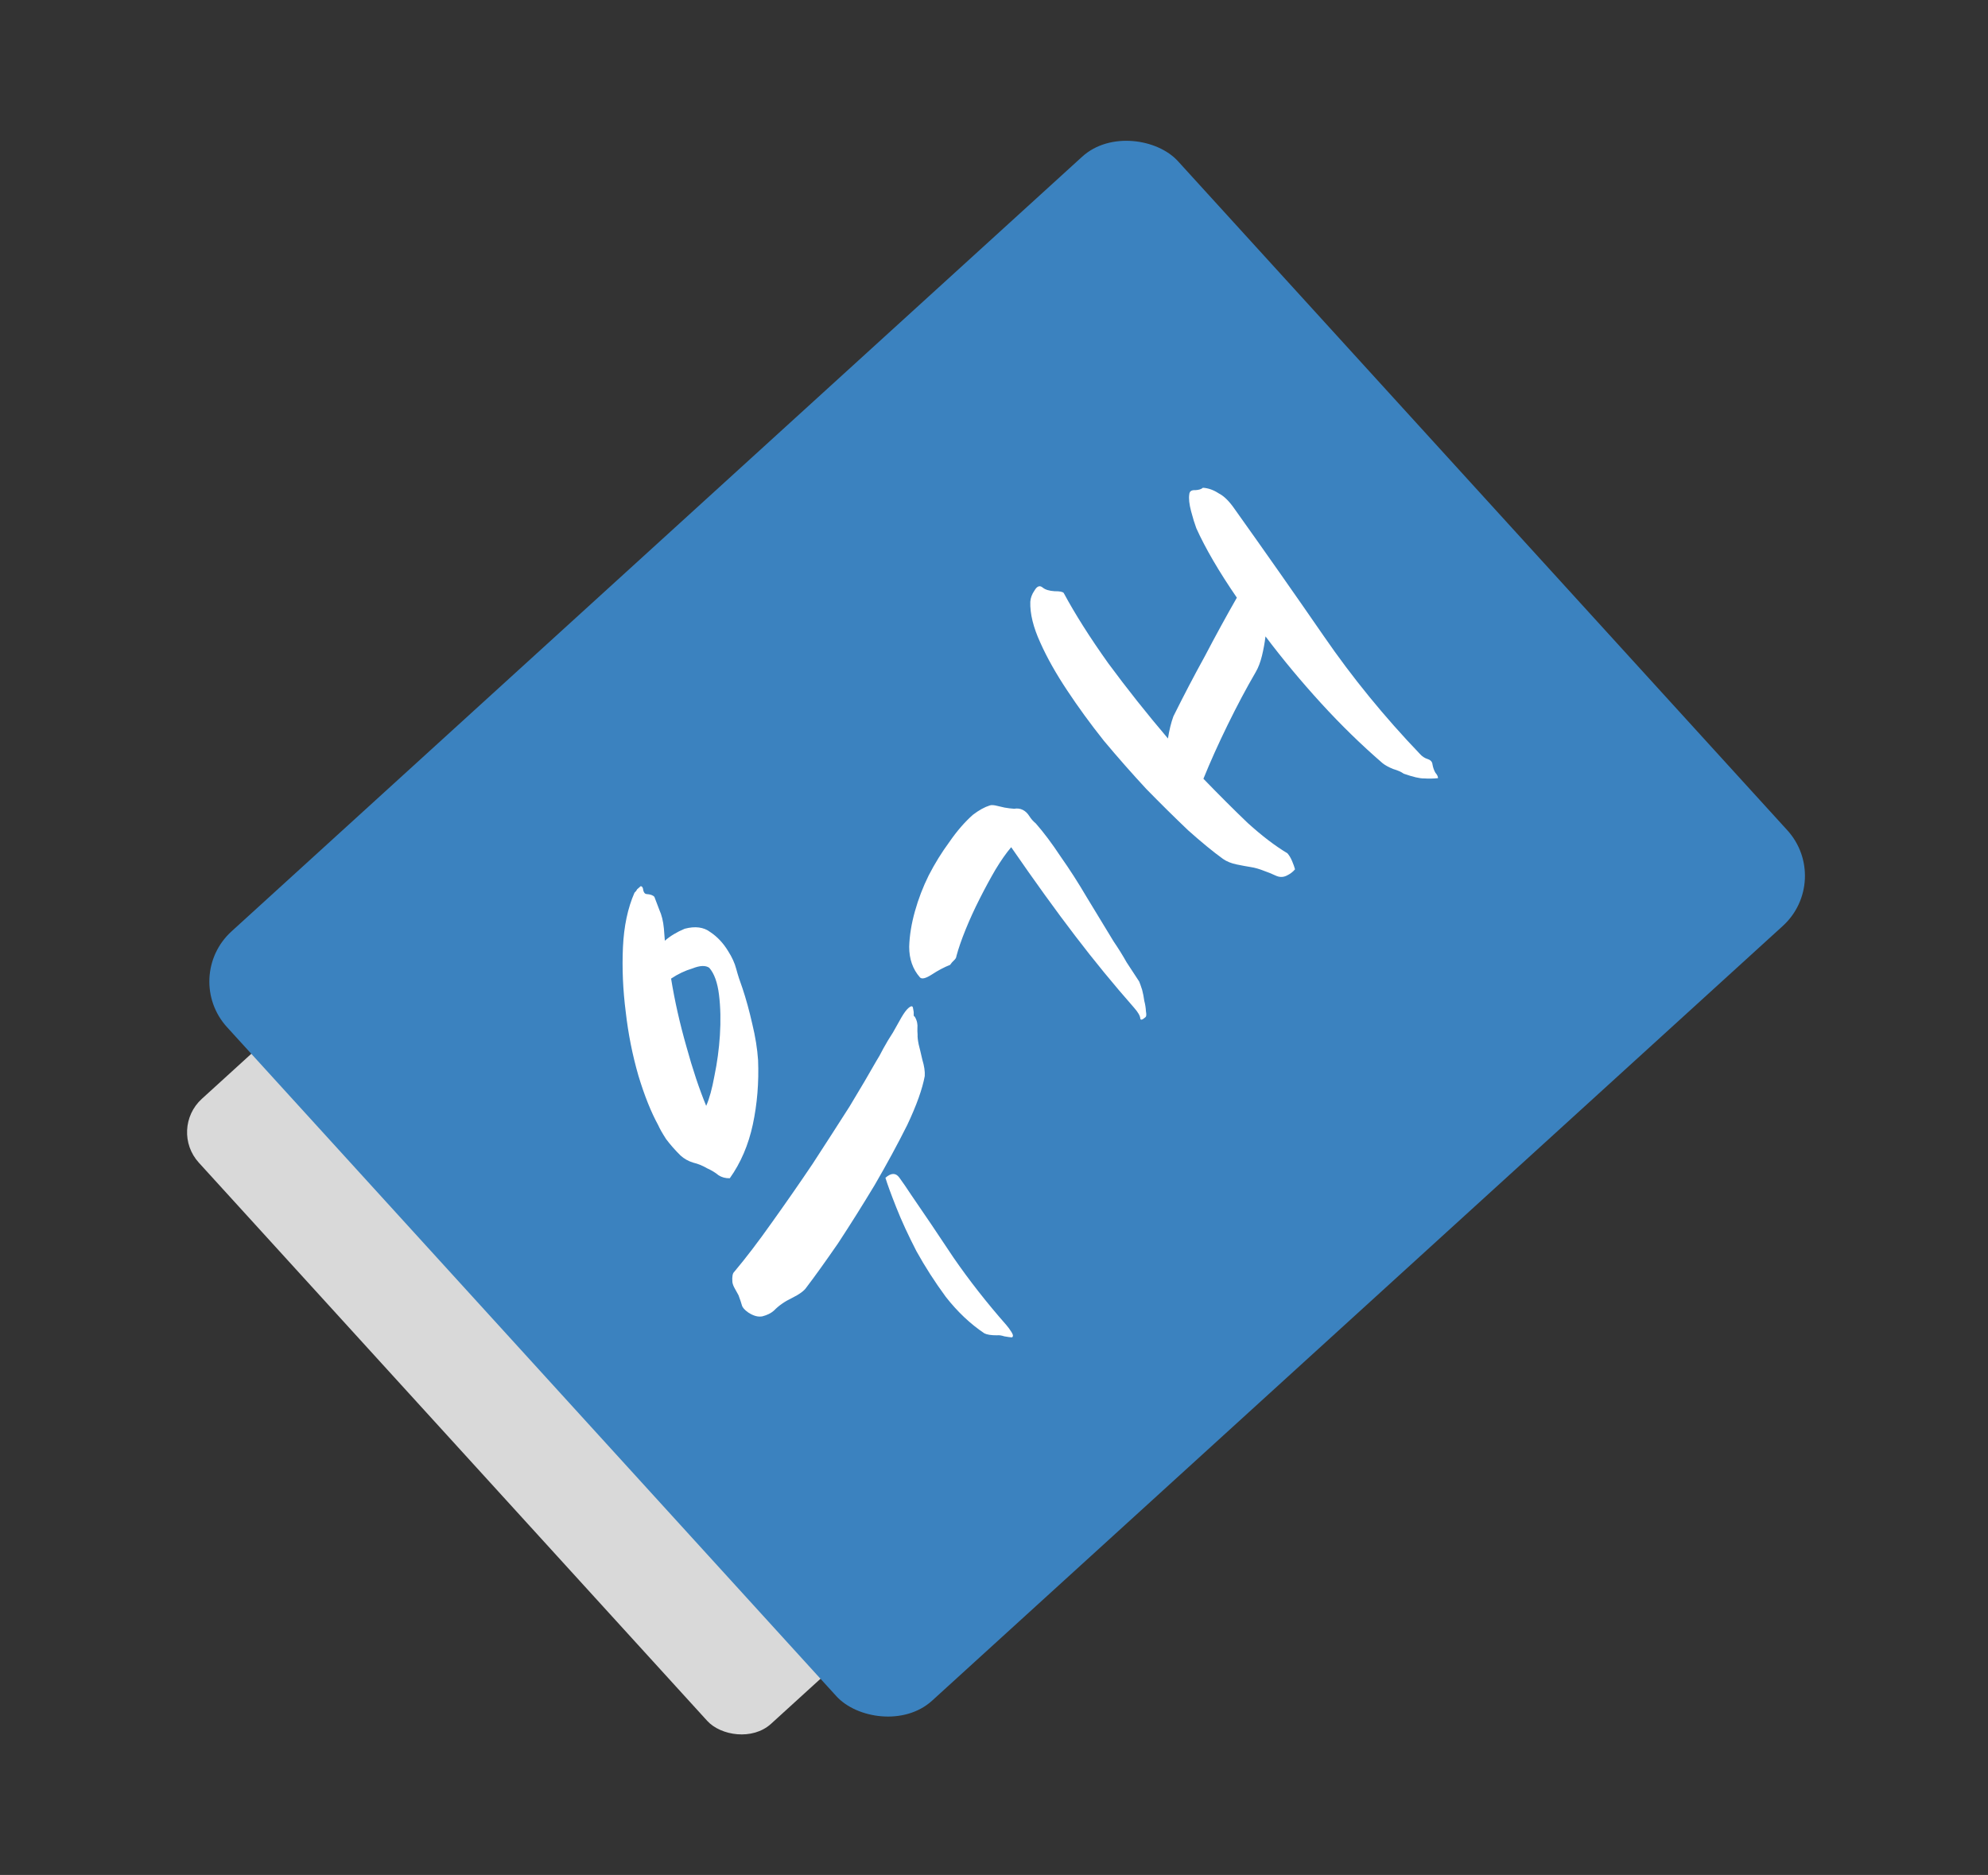 <svg width="88" height="83" viewBox="0 0 88 83" fill="none" xmlns="http://www.w3.org/2000/svg">
<rect x="0" y="0" width="88" height="83" fill="#333333" stroke="none"/>
<rect x="7.455" y="49.99" width="25.858" height="37.42" rx="2" transform="rotate(-42.325 7.455 49.99)" fill="#D9D9D9"/>
<rect x="8.029" y="43.251" width="56.933" height="46.059" rx="3" transform="rotate(-42.325 8.029 43.251)" fill="#3B82BF"/>
<path d="M30.306 41.114C30.773 40.99 31.152 41.04 31.444 41.263C31.754 41.469 32.017 41.75 32.232 42.104C32.402 42.37 32.522 42.632 32.59 42.892C32.659 43.151 32.751 43.438 32.867 43.751C33.024 44.22 33.169 44.748 33.302 45.335C33.436 45.888 33.522 46.42 33.557 46.932C33.596 47.921 33.518 48.869 33.325 49.775C33.131 50.68 32.791 51.475 32.305 52.158C32.118 52.163 31.951 52.119 31.804 52.024C31.675 51.914 31.503 51.809 31.288 51.711C31.091 51.596 30.892 51.516 30.691 51.469C30.474 51.404 30.286 51.298 30.125 51.152C29.885 50.916 29.671 50.672 29.483 50.422C29.313 50.156 29.198 49.953 29.139 49.814C28.819 49.232 28.526 48.499 28.259 47.615C27.994 46.697 27.808 45.758 27.699 44.799C27.574 43.822 27.533 42.867 27.575 41.934C27.618 41.002 27.788 40.196 28.086 39.518C28.14 39.471 28.177 39.422 28.198 39.372C28.306 39.277 28.36 39.229 28.36 39.229C28.427 39.234 28.466 39.296 28.475 39.415C28.503 39.519 28.55 39.573 28.618 39.578C28.788 39.588 28.904 39.63 28.967 39.702C29.011 39.824 29.083 40.015 29.186 40.277C29.29 40.505 29.358 40.781 29.388 41.106L29.43 41.644C29.664 41.438 29.956 41.261 30.306 41.114ZM40.935 47.632C40.83 48.204 40.572 48.927 40.159 49.802C39.73 50.659 39.248 51.547 38.714 52.465C38.181 53.349 37.642 54.208 37.096 55.04C36.533 55.854 36.067 56.505 35.696 56.991C35.601 57.138 35.387 57.295 35.054 57.461C34.738 57.61 34.471 57.797 34.253 58.022C34.127 58.133 33.96 58.215 33.752 58.27C33.563 58.309 33.354 58.253 33.125 58.103C32.962 57.99 32.867 57.882 32.84 57.779C32.812 57.675 32.762 57.527 32.69 57.335C32.644 57.247 32.591 57.15 32.529 57.044C32.468 56.938 32.432 56.843 32.42 56.757C32.401 56.518 32.428 56.366 32.5 56.303C33.016 55.69 33.572 54.96 34.17 54.114C34.786 53.252 35.386 52.389 35.968 51.525C36.552 50.627 37.099 49.777 37.61 48.976C38.104 48.158 38.495 47.494 38.782 46.985C38.877 46.838 38.983 46.649 39.099 46.419C39.234 46.172 39.377 45.935 39.527 45.706C39.662 45.46 39.787 45.238 39.901 45.041C40.016 44.844 40.118 44.706 40.208 44.627C40.298 44.548 40.359 44.526 40.391 44.562C40.407 44.58 40.42 44.632 40.432 44.718C40.446 44.77 40.45 44.83 40.446 44.898C40.442 44.965 40.456 45 40.49 45.002C40.552 45.108 40.588 45.204 40.6 45.29C40.613 45.342 40.617 45.419 40.61 45.52C40.606 45.588 40.609 45.682 40.618 45.801C40.611 45.903 40.628 46.048 40.667 46.238C40.708 46.394 40.761 46.618 40.828 46.911C40.912 47.189 40.948 47.429 40.935 47.632ZM40.32 52.873C40.896 53.709 41.525 54.642 42.208 55.672C42.908 56.686 43.687 57.679 44.543 58.652C44.622 58.742 44.7 58.849 44.778 58.973C44.855 59.097 44.858 59.174 44.788 59.203C44.721 59.199 44.611 59.184 44.46 59.157C44.327 59.114 44.217 59.099 44.131 59.111C43.876 59.111 43.691 59.083 43.575 59.024C42.956 58.611 42.386 58.072 41.867 57.41C41.382 56.75 40.949 56.076 40.568 55.389C40.205 54.685 39.906 54.037 39.672 53.444C39.437 52.851 39.278 52.416 39.194 52.138C39.446 51.916 39.65 51.912 39.807 52.126C39.963 52.34 40.134 52.589 40.32 52.873ZM31.26 48.954C31.399 48.64 31.521 48.197 31.625 47.626C31.747 47.038 31.828 46.44 31.867 45.83C31.908 45.186 31.895 44.59 31.828 44.042C31.761 43.493 31.616 43.093 31.395 42.841C31.232 42.728 30.984 42.738 30.653 42.87C30.323 42.968 30.008 43.118 29.706 43.32C29.865 44.299 30.09 45.3 30.382 46.322C30.658 47.326 30.951 48.203 31.26 48.954ZM52.956 23.384C52.884 23.192 52.806 22.941 52.724 22.63C52.642 22.318 52.615 22.07 52.644 21.885C52.653 21.749 52.742 21.687 52.911 21.698C53.065 21.69 53.177 21.655 53.249 21.592C53.486 21.607 53.719 21.69 53.948 21.84C54.178 21.957 54.41 22.184 54.644 22.522C56.002 24.428 57.319 26.306 58.596 28.156C59.856 29.988 61.276 31.728 62.854 33.376C62.949 33.484 63.063 33.56 63.197 33.602C63.33 33.645 63.401 33.726 63.411 33.846C63.436 33.983 63.479 34.105 63.541 34.211C63.62 34.301 63.657 34.38 63.653 34.448C63.448 34.468 63.243 34.472 63.04 34.459C62.853 34.465 62.551 34.394 62.135 34.249C62.038 34.175 61.881 34.105 61.664 34.04C61.465 33.959 61.309 33.873 61.196 33.781C60.261 32.973 59.356 32.09 58.482 31.134C57.592 30.159 56.771 29.171 56.018 28.171C55.983 28.457 55.931 28.743 55.862 29.028C55.792 29.312 55.701 29.553 55.586 29.75C55.166 30.471 54.751 31.253 54.34 32.094C53.929 32.935 53.572 33.728 53.27 34.474C53.972 35.199 54.627 35.853 55.236 36.436C55.863 37.003 56.447 37.449 56.988 37.772C57.067 37.862 57.136 37.977 57.195 38.117C57.254 38.257 57.298 38.379 57.325 38.482C57.233 38.596 57.108 38.69 56.95 38.765C56.792 38.84 56.631 38.838 56.466 38.759C56.3 38.681 56.127 38.61 55.943 38.547C55.745 38.467 55.552 38.412 55.367 38.383C55.182 38.354 54.972 38.315 54.737 38.266C54.502 38.217 54.303 38.137 54.14 38.024C53.701 37.707 53.184 37.283 52.589 36.752C51.996 36.187 51.38 35.578 50.741 34.925C50.105 34.238 49.478 33.527 48.862 32.79C48.264 32.038 47.725 31.298 47.244 30.57C46.747 29.824 46.35 29.119 46.052 28.453C45.739 27.77 45.59 27.166 45.607 26.64C45.618 26.47 45.679 26.304 45.792 26.141C45.906 25.944 46.028 25.901 46.157 26.011C46.27 26.104 46.445 26.157 46.682 26.172C46.904 26.169 47.038 26.195 47.086 26.249C47.587 27.182 48.244 28.219 49.056 29.359C49.885 30.483 50.767 31.594 51.7 32.691C51.758 32.32 51.838 31.994 51.941 31.711C52.39 30.805 52.855 29.916 53.335 29.045C53.8 28.157 54.272 27.294 54.75 26.457C53.957 25.301 53.359 24.277 52.956 23.384ZM45.849 36.45C46.197 36.846 46.566 37.337 46.953 37.923C47.343 38.475 47.73 39.078 48.114 39.732L49.291 41.669C49.509 41.989 49.702 42.299 49.869 42.598C50.055 42.882 50.241 43.166 50.427 43.45C50.457 43.52 50.5 43.642 50.557 43.816C50.598 43.971 50.63 44.135 50.653 44.306C50.694 44.462 50.718 44.617 50.726 44.77C50.751 44.908 50.746 44.992 50.709 45.024C50.565 45.151 50.488 45.172 50.476 45.086C50.467 44.966 50.375 44.807 50.2 44.609C49.297 43.582 48.429 42.524 47.597 41.433C46.749 40.325 45.804 39.015 44.761 37.503C44.541 37.761 44.307 38.094 44.06 38.504C43.831 38.897 43.599 39.325 43.366 39.786C43.132 40.247 42.925 40.702 42.743 41.149C42.562 41.597 42.426 41.988 42.337 42.322C42.333 42.39 42.294 42.456 42.222 42.519C42.168 42.566 42.113 42.631 42.057 42.712C41.795 42.815 41.523 42.959 41.239 43.145C40.973 43.315 40.8 43.355 40.721 43.265C40.404 42.905 40.245 42.452 40.246 41.908C40.26 41.416 40.345 40.894 40.499 40.343C40.653 39.792 40.857 39.261 41.111 38.749C41.382 38.223 41.686 37.732 42.021 37.277C42.358 36.788 42.707 36.386 43.067 36.068C43.335 35.864 43.582 35.727 43.808 35.657C43.877 35.627 43.996 35.635 44.163 35.679L44.465 35.749C44.616 35.776 44.76 35.794 44.895 35.802C45.033 35.777 45.159 35.794 45.275 35.852C45.39 35.91 45.486 36.002 45.563 36.126C45.64 36.249 45.736 36.358 45.849 36.45Z" fill="white"/>
</svg>
